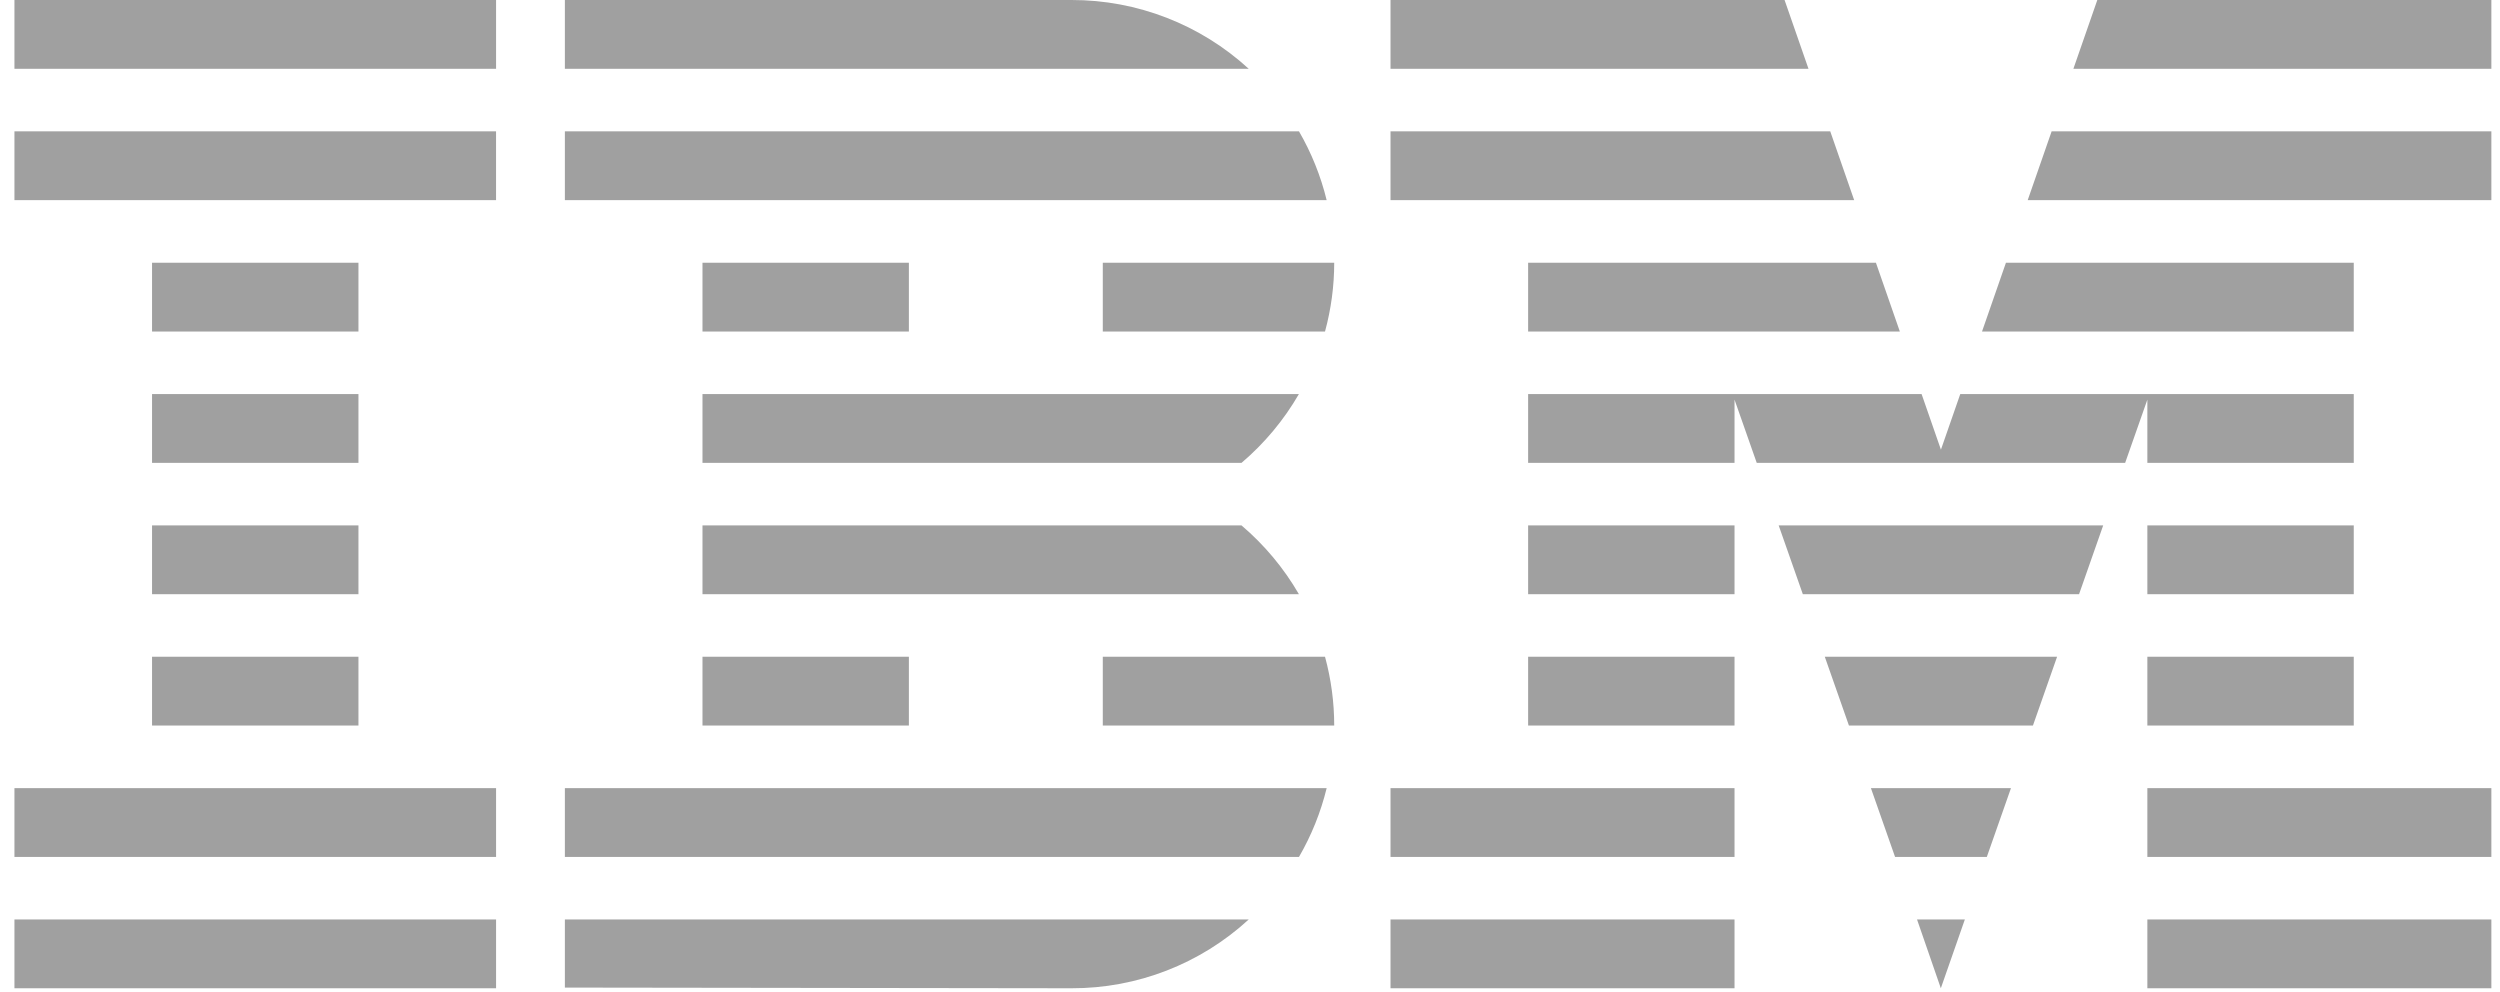 <svg width="121" height="48" viewBox="0 0 121 48" fill="none" xmlns="http://www.w3.org/2000/svg">
<g clip-path="url(#clip0_56_406)">
<path d="M24.01 44.502V47.832H0.699V44.502H24.01ZM60.439 44.502C58.1 46.652 55.038 47.841 51.861 47.832L27.34 47.799V44.502H60.439ZM95.099 44.502L93.936 47.832L92.784 44.502H95.099ZM83.951 44.502V47.832H67.301V44.502H83.951ZM120.582 44.502V47.832H103.932V44.502H120.582ZM64.211 38.145C63.925 39.313 63.474 40.434 62.871 41.475H27.34V38.145H64.211ZM97.331 38.145L96.162 41.475H91.721L90.552 38.145H97.331ZM83.951 38.145V41.475H67.301V38.145H83.951ZM120.582 38.145V41.475H103.932V38.145H120.582ZM24.01 38.145V41.475H0.699V38.145H24.01ZM17.349 31.787V35.117H7.359V31.787H17.349ZM43.99 31.787V35.117H34V31.787H43.99ZM64.131 31.787C64.426 32.873 64.576 33.992 64.576 35.117H53.375V31.787H64.131ZM99.563 31.787L98.394 35.117H89.489L88.32 31.787H99.563ZM83.951 31.787V35.117H73.961V31.787H83.951ZM113.922 31.787V35.117H103.932V31.787H113.922ZM17.349 25.43V28.76H7.359V25.43H17.349ZM83.951 25.43V28.76H73.961V25.43H83.951ZM113.922 25.43V28.76H103.932V25.43H113.922ZM60.089 25.43C61.198 26.373 62.138 27.499 62.867 28.759H34V25.43L60.089 25.43ZM101.794 25.43L100.626 28.76H87.257L86.088 25.43L101.794 25.43ZM93.005 19.072L93.941 21.764L94.877 19.072H113.922V22.402H103.932V19.343L102.857 22.403H85.026L83.951 19.342V22.403H73.961V19.072H93.005ZM34 19.072H62.867C62.138 20.333 61.199 21.459 60.09 22.402H34L34 19.072ZM17.349 19.072V22.402H7.359V19.072L17.349 19.072ZM17.349 12.715V16.045H7.359V12.715H17.349ZM43.99 12.715V16.045H34V12.715H43.99ZM64.576 12.715C64.576 13.84 64.426 14.96 64.131 16.045H53.375V12.715H64.576ZM90.794 12.715L91.952 16.045H73.961V12.715H90.794ZM113.922 12.715V16.045H95.93L97.088 12.715H113.922ZM24.009 6.357V9.688H0.699V6.357L24.009 6.357ZM62.871 6.357C63.474 7.398 63.925 8.519 64.21 9.687H27.34V6.357H62.871ZM120.582 6.357V9.687H98.141L99.299 6.357H120.582ZM88.584 6.357L89.742 9.687H67.301V6.357H88.584ZM24.01 0V3.33H0.699V1.16214e-05L24.01 0ZM51.861 1.16214e-05C55.037 -0.004 58.098 1.184 60.439 3.33H27.34V1.16214e-05H51.861ZM120.582 1.16214e-05V3.33H100.352L101.51 0L120.582 1.16214e-05ZM86.373 1.16214e-05L87.531 3.33H67.301V0L86.373 1.16214e-05Z" fill="#A0A0A0"/>
</g>
<defs>
<clipPath id="clip0_56_406">
<rect width="119.883" height="48" fill="white" transform="translate(0.699)"/>
</clipPath>
</defs>
</svg>
